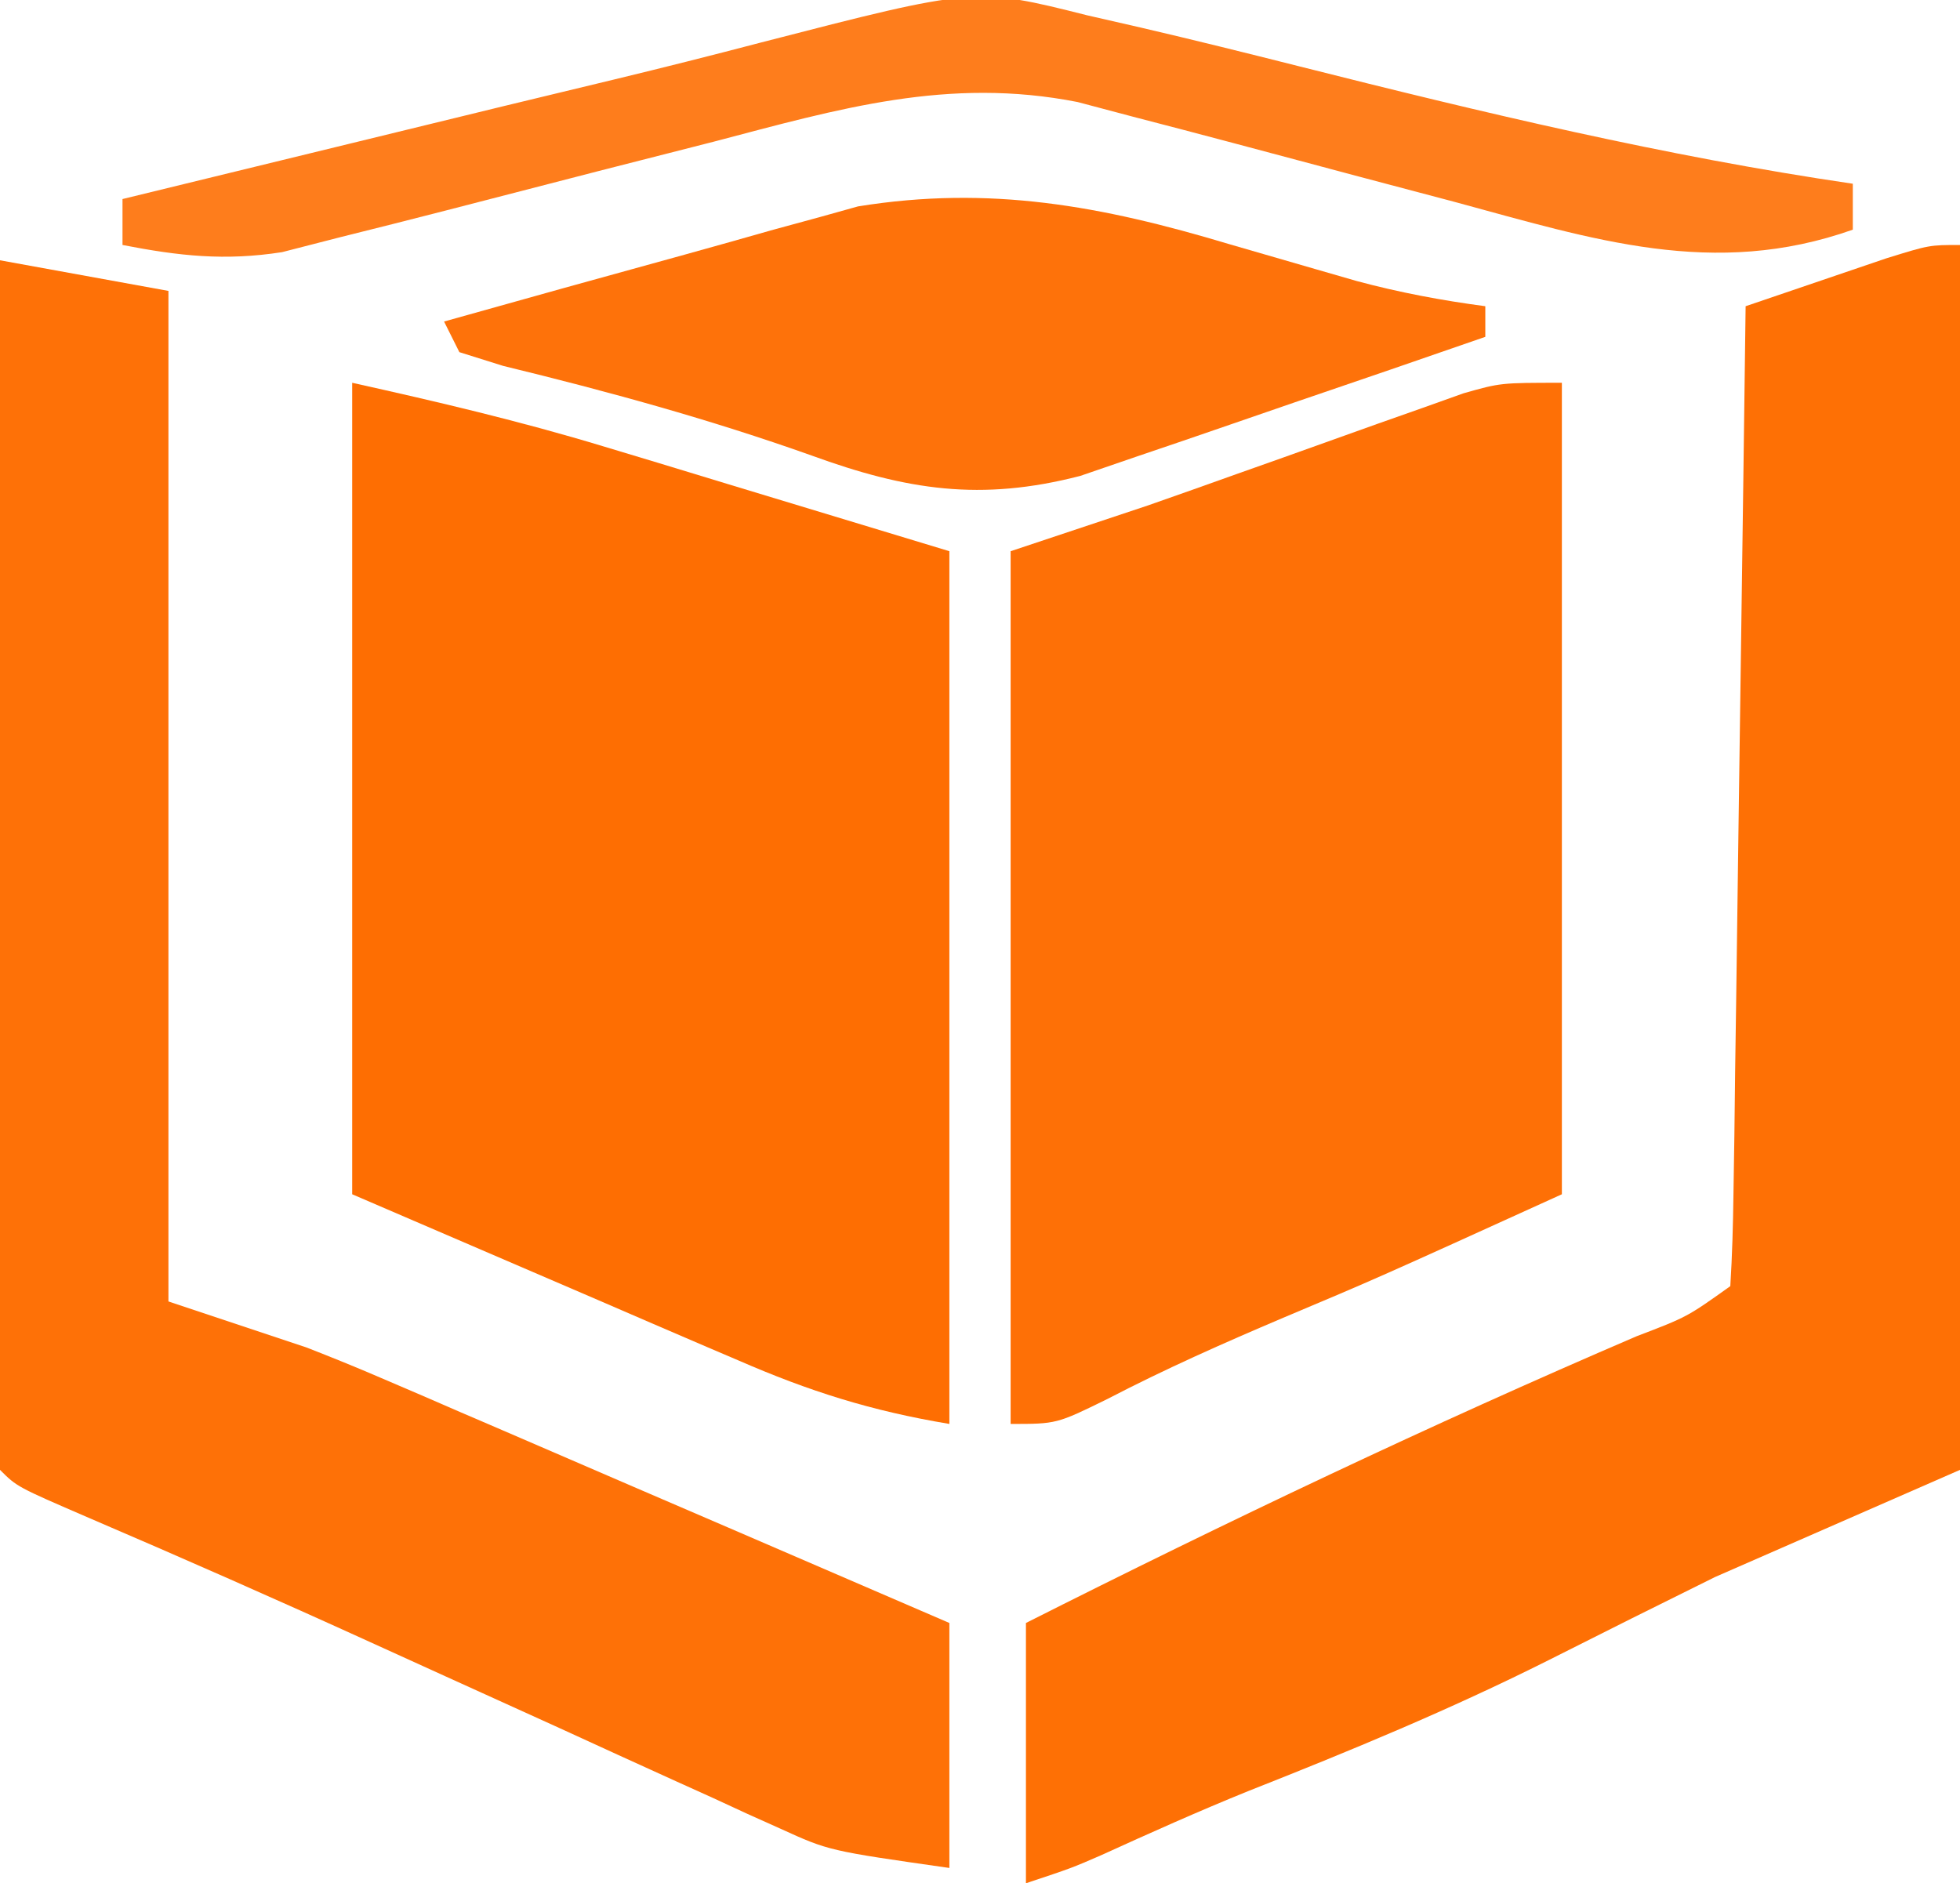 <svg width="128" height="123" viewBox="0 0 128 123" fill="none" xmlns="http://www.w3.org/2000/svg">
<g clip-path="url(#clip0_3_2)">
<path d="M23 25C28.631 26.251 33.96 27.503 39.441 29.164C40.637 29.524 41.833 29.885 43.065 30.256C44.549 30.708 46.033 31.16 47.562 31.625C52.327 33.069 57.091 34.513 62 36C62 54.81 62 73.62 62 93C56.891 92.148 52.861 90.873 48.195 88.84C47.553 88.566 46.91 88.291 46.248 88.009C43.87 86.992 41.498 85.964 39.125 84.938C33.804 82.648 28.483 80.359 23 78C23 60.51 23 43.02 23 25Z" fill="#FE6E02"/>
<path d="M102 25C102 42.49 102 59.98 102 78C89.886 83.506 89.886 83.506 83.812 86.062C79.907 87.72 76.076 89.417 72.312 91.375C69 93 69 93 66 93C66 74.19 66 55.38 66 36C68.97 35.01 71.94 34.02 75 33C76.925 32.326 78.849 31.646 80.769 30.957C82.255 30.43 82.255 30.43 83.772 29.893C85.82 29.165 87.867 28.433 89.912 27.697C90.896 27.35 91.88 27.003 92.894 26.645C93.78 26.328 94.665 26.012 95.577 25.687C98 25 98 25 102 25Z" fill="#FE7006"/>
<path d="M128 16C128 42.4 128 68.8 128 96C122.72 98.31 117.44 100.62 112 103C106.548 105.702 106.548 105.702 101.113 108.438C94.713 111.65 88.153 114.361 81.496 116.988C78.262 118.299 75.085 119.722 71.91 121.168C70 122 70 122 67 123C67 117.39 67 111.78 67 106C80.139 99.374 93.361 93.076 106.885 87.271C110.179 86.014 110.179 86.014 113 84C113.124 82.007 113.178 80.009 113.205 78.011C113.225 76.73 113.245 75.449 113.266 74.129C113.283 72.72 113.3 71.311 113.316 69.902C113.337 68.469 113.358 67.035 113.379 65.602C113.435 61.822 113.484 58.043 113.532 54.263C113.582 50.409 113.638 46.555 113.693 42.701C113.801 35.134 113.902 27.567 114 20C115.957 19.33 117.916 18.664 119.875 18C120.966 17.629 122.056 17.258 123.18 16.875C126 16 126 16 128 16Z" fill="#FE7005"/>
<path d="M5.66319e-05 17C3.63 17.66 7.26 18.32 11 19C11 40.78 11 62.56 11 85C13.97 85.99 16.94 86.98 20 88C21.636 88.638 23.265 89.297 24.877 89.993C25.717 90.353 26.558 90.713 27.423 91.084C28.296 91.463 29.168 91.841 30.067 92.231C31.446 92.823 31.446 92.823 32.853 93.428C35.758 94.678 38.66 95.933 41.563 97.188C43.545 98.041 45.527 98.895 47.51 99.748C52.342 101.828 57.171 103.913 62 106C62 111.28 62 116.56 62 122C54.125 120.875 54.125 120.875 50.971 119.437C49.908 118.96 49.908 118.96 48.824 118.474C48.079 118.13 47.334 117.785 46.566 117.43C45.771 117.07 44.975 116.711 44.156 116.341C41.621 115.194 39.092 114.035 36.563 112.875C34.073 111.743 31.583 110.614 29.093 109.485C27.457 108.743 25.821 107.999 24.186 107.254C18.082 104.473 11.947 101.769 5.781 99.125C1.106 97.106 1.106 97.106 5.66319e-05 96C-0.095 93.536 -0.126 91.099 -0.113 88.635C-0.114 87.864 -0.114 87.093 -0.114 86.299C-0.113 83.74 -0.105 81.18 -0.098 78.621C-0.096 76.851 -0.094 75.082 -0.093 73.312C-0.089 68.644 -0.08 63.977 -0.069 59.31C-0.058 54.551 -0.054 49.792 -0.049 45.033C-0.038 35.689 -0.021 26.344 5.66319e-05 17Z" fill="#FE7107"/>
<path d="M80.25 15.938C82.15 16.491 84.051 17.042 85.953 17.59C86.828 17.842 87.702 18.095 88.603 18.355C91.38 19.102 94.15 19.622 97 20C97 20.66 97 21.32 97 22C92.86 23.438 88.716 24.862 84.567 26.273C83.159 26.754 81.751 27.239 80.346 27.728C78.316 28.433 76.281 29.124 74.246 29.813C72.416 30.441 72.416 30.441 70.549 31.082C64.055 32.762 59.22 32.014 53 29.75C46.362 27.388 39.696 25.56 32.852 23.895C31.91 23.599 30.97 23.304 30 23C29.67 22.34 29.34 21.68 29 21C34.232 19.529 39.468 18.072 44.709 16.633C46.647 16.098 48.582 15.55 50.516 15C51.501 14.732 52.485 14.464 53.5 14.188C54.335 13.954 55.171 13.721 56.031 13.481C64.645 12.086 71.972 13.453 80.25 15.938Z" fill="#FE720A"/>
<path d="M71 1C72.154 1.264 73.307 1.528 74.496 1.8C77.946 2.603 81.382 3.457 84.816 4.324C96.808 7.349 108.751 10.205 121 12C121 12.99 121 13.98 121 15C111.916 18.217 104.041 15.636 95 13.188C92.958 12.647 90.917 12.107 88.875 11.566C86.079 10.822 83.283 10.076 80.488 9.328C78.328 8.752 76.164 8.187 74 7.625C72.804 7.308 71.608 6.991 70.375 6.664C61.923 5.001 54.799 7.103 46.625 9.25C44.113 9.891 41.602 10.532 39.09 11.172C35.775 12.025 32.462 12.88 29.149 13.74C26.831 14.338 24.51 14.921 22.188 15.5C20.944 15.82 19.7 16.14 18.418 16.469C14.681 17.05 11.696 16.719 8 16C8 15.01 8 14.02 8 13C12.958 11.791 17.916 10.582 22.874 9.375C24.553 8.966 26.231 8.556 27.909 8.147C29.119 7.852 29.119 7.852 30.354 7.551C31.564 7.255 31.564 7.255 32.8 6.954C35.253 6.358 37.708 5.768 40.164 5.178C43.352 4.409 46.528 3.607 49.7 2.775C63.7 -0.837 63.7 -0.837 71 1Z" fill="#FE7D1C"/>
</g>
<defs>
<clipPath id="clip0_3_2">
<rect width="128" height="123" fill="white"/>
</clipPath>
</defs>
</svg>
